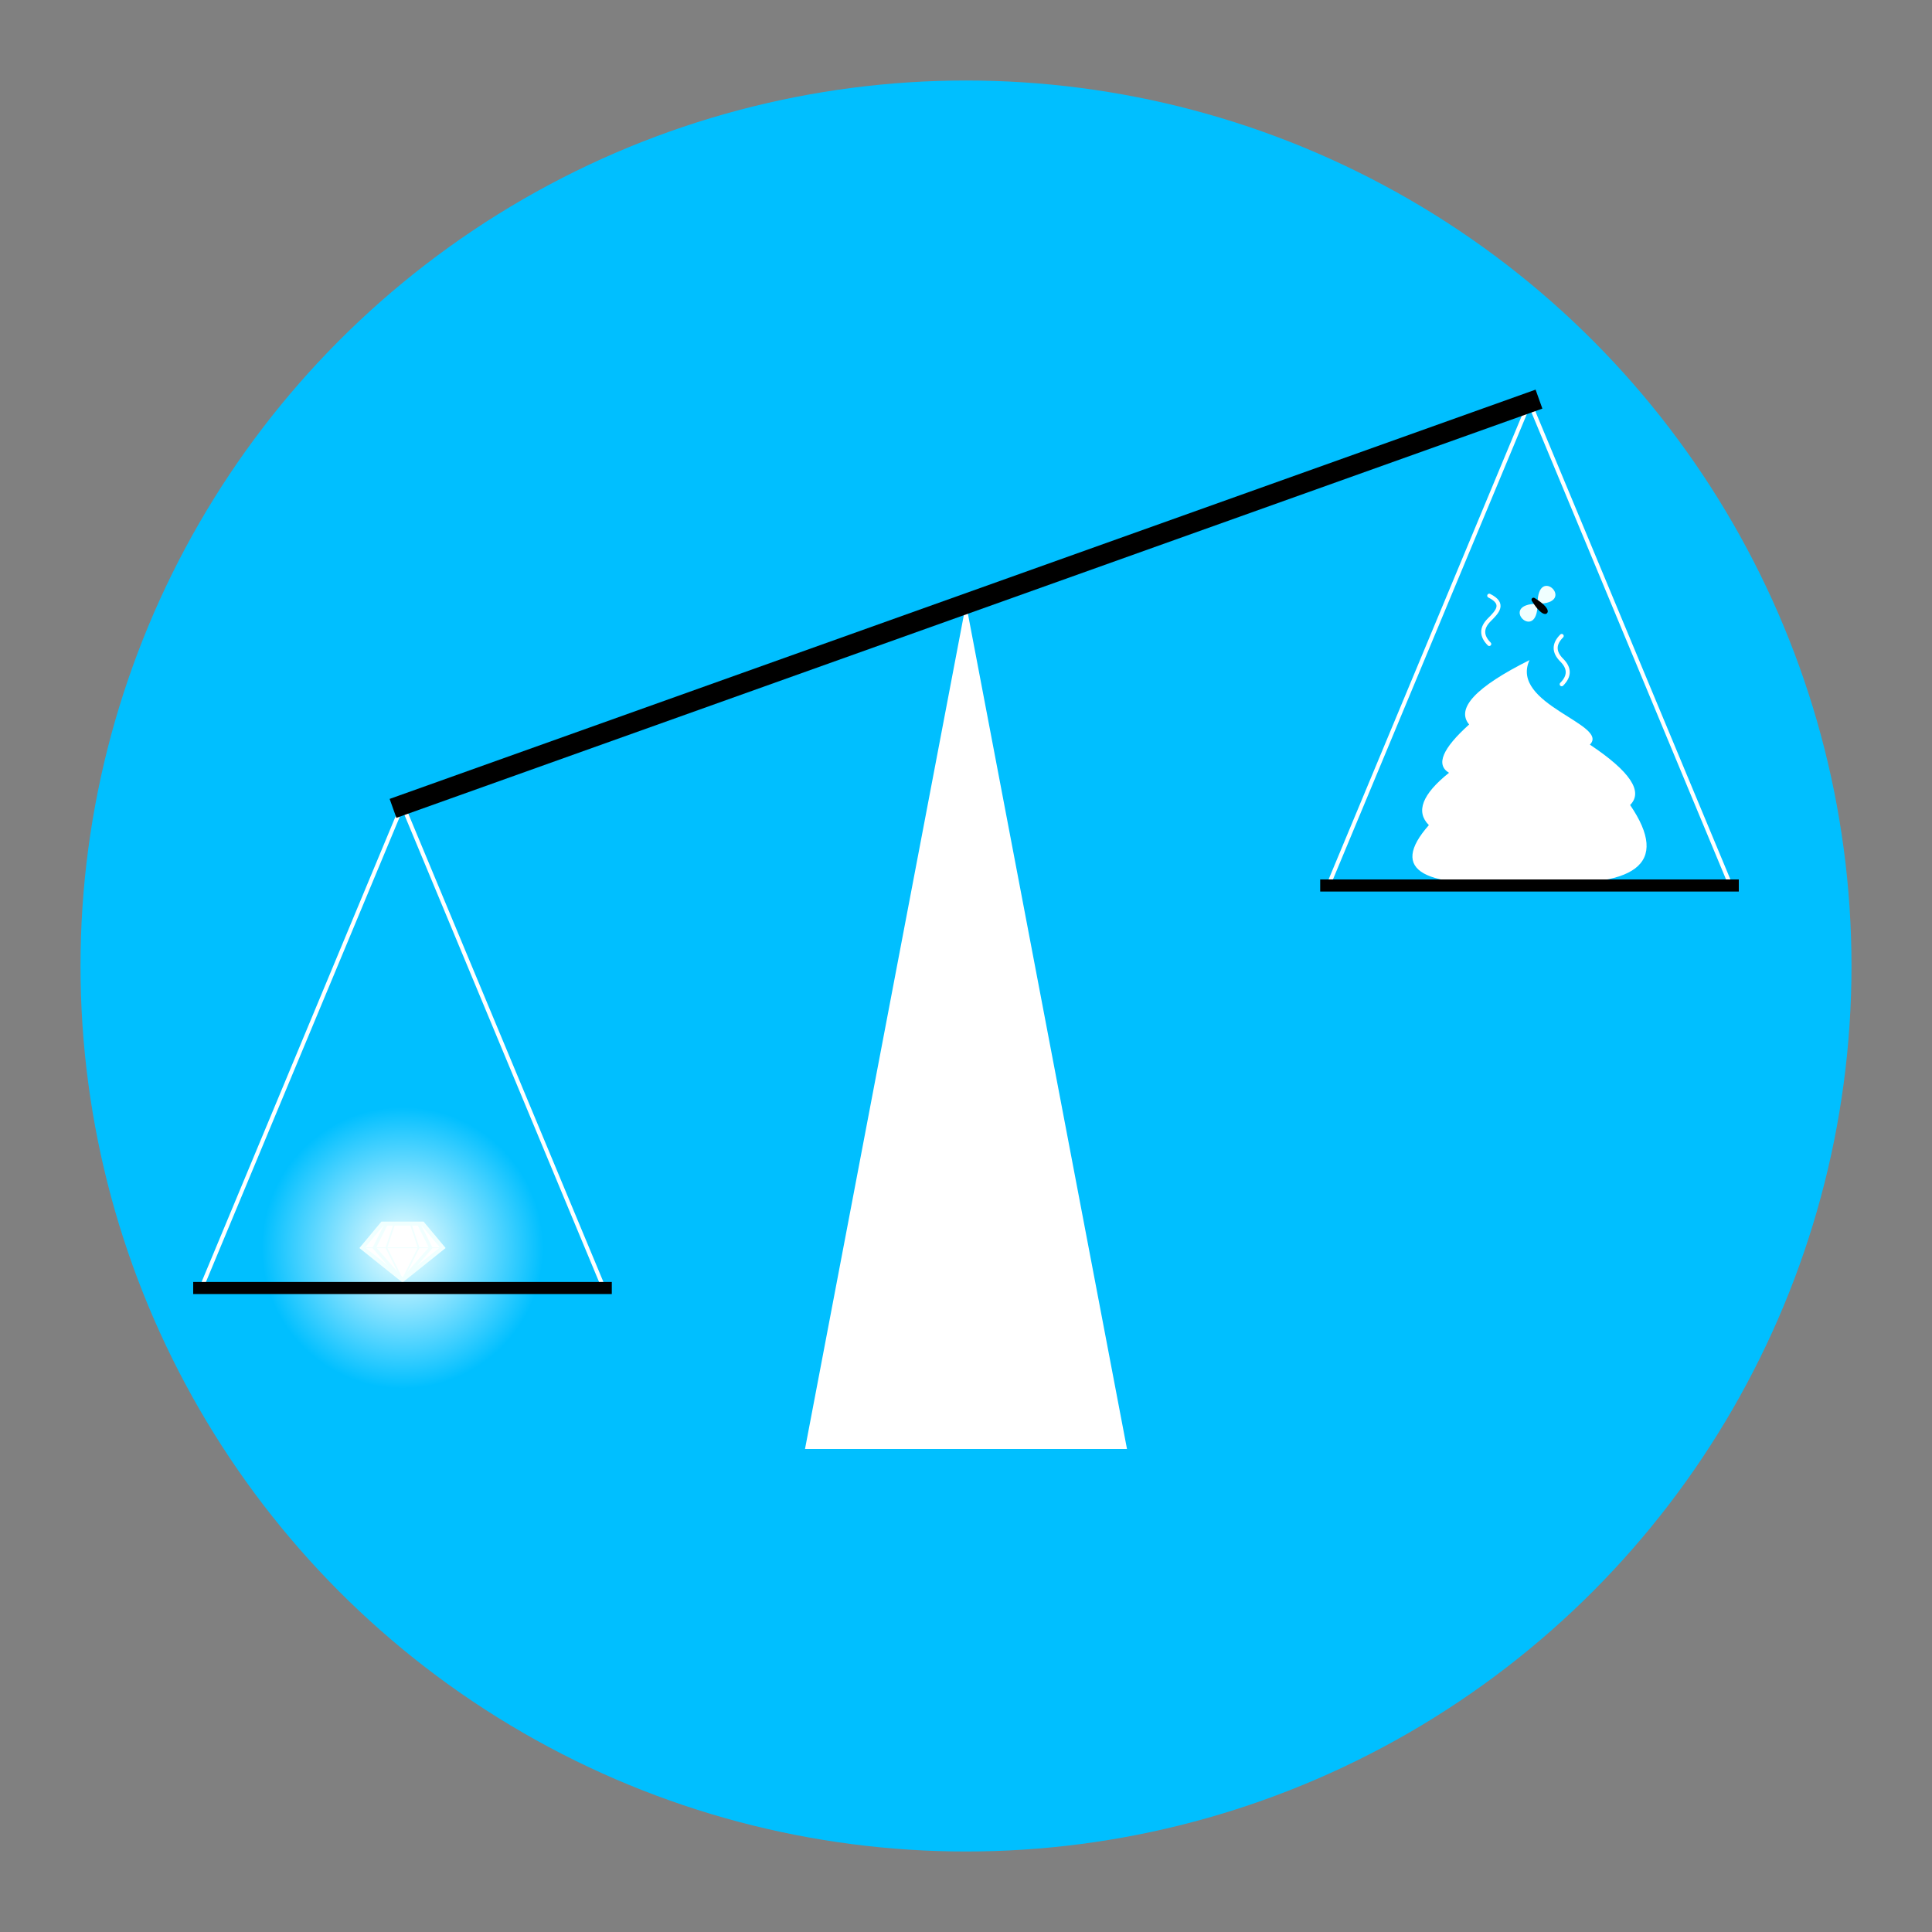 <!DOCTYPE svg PUBLIC "-//W3C//DTD SVG 1.1//EN" "http://www.w3.org/Graphics/SVG/1.1/DTD/svg11.dtd">
<svg version="1.1" xmlns="http://www.w3.org/2000/svg" xmlns:xlink="http://www.w3.org/1999/xlink" xml:space="preserve" width="480" height="480" viewBox="0 0 480 480" preserveAspectRatio="xMidYMid meet">
    <rect x="0" y="0" width="480" height="480" fill="#808080" stroke="none"/>
    <defs>
        <radialGradient id="shine" cx="50%" cy="50%" r="50%" fx="50%" fy="50%">
            <stop offset="0%" style="stop-color:azure;stop-opacity:1" />
            <stop offset="100%" style="stop-color:white;stop-opacity:0" />
        </radialGradient>
    </defs>
    <mask id="diamond-mask">
        <rect x="0" y="0" width="480" height="480" fill="black" />
        <rect x="60" y="239" width="80" height="80" fill="white" />
    </mask>
    <g fill="deepskyblue" stroke="none">
        <circle cx="240" cy="240" r="220" />
    </g>
    <!-- Diamond -->
    <g>
        <!-- Shine -->
        <circle cx="100" cy="310" r="35" fill="url(#shine)" mask="url(#diamond-mask)" />
        <g stroke="azure" stroke-linecap="butt"  stroke-linejoin="miter">
            <g fill="white">
                <!-- Outer -->
                <polygon points="95,304 90,310 100,318 110,310 105,304" stroke-width="1" />
            </g>
            <g fill="none">
                <!-- Inner -->
                <polyline points="96,304 93,310 100,318 107,310 104,304" stroke-width="0.8" />
                <polyline points="98,304 96,310 100,318 104,310 102,304" stroke-width="0.4" />
                <!-- Cross -->
                <polyline points="90,310 110,310" stroke-width="0.2" />
            </g>
        </g>
    </g>
    <!-- Poop -->
    <g fill="white" stroke="none">
        <path d="M 380,164 C 375,175 400,180 395,185 Q 410,195 405,200 Q 420,222 380,219 Q 340,222 355,205 Q 350,200 360,192 Q 355,189 365,180 Q 360,174 380,164" />
    </g>
    <!-- Stink Lines -->
    <g fill="none" stroke="white" stroke-linecap="round" stroke-linejoin="round" stroke-width="1">
        <path d="M 370,160 C 368,158 368,156 370,154 S 374,150 370,148" />
        <path d="M 388,170 C 390,168 390,166 388,164 S 386,160 388,158" />
    </g>
    <!-- Flies -->
    <g>
        <g stroke="none" fill="azure">
            <path d="M 382,150 C 382,140 392,150 382,150 S 382,160 382,150" />
        </g>
        <g stroke="black" fill="black" stroke-linecap="round" stroke-width="1">
            <path d="M 381,149 C 386,152 384,154 381,149" />
        </g>
    </g>
    <g fill="white" stroke-linejoin="miter">
        <!-- Fulcrum -->
        <polygon points="200,360 240,150 280,360" />
    </g>
    <g fill="none">
        <g stroke="white" stroke-linecap="round" stroke-width="1">
            <!-- Left Wires -->
            <polyline points="50,320 100,200 150,320" />
            <!-- Right Wires -->
            <polyline points="330,220 380,100 430,220" />
        </g>
        <g stroke="black" stroke-linecap="square">
            <g stroke-width="5">
                <!-- Beam -->
                <polyline points="100,200 380,100" />
            </g>
            <g stroke-width="3">
                <!-- Left Plate -->
                <polygon points="48,320 152,320" />
                <!-- Right Plate -->
                <polygon points="328,220 432,220" />
            </g>
        </g>
    </g>
</svg>
